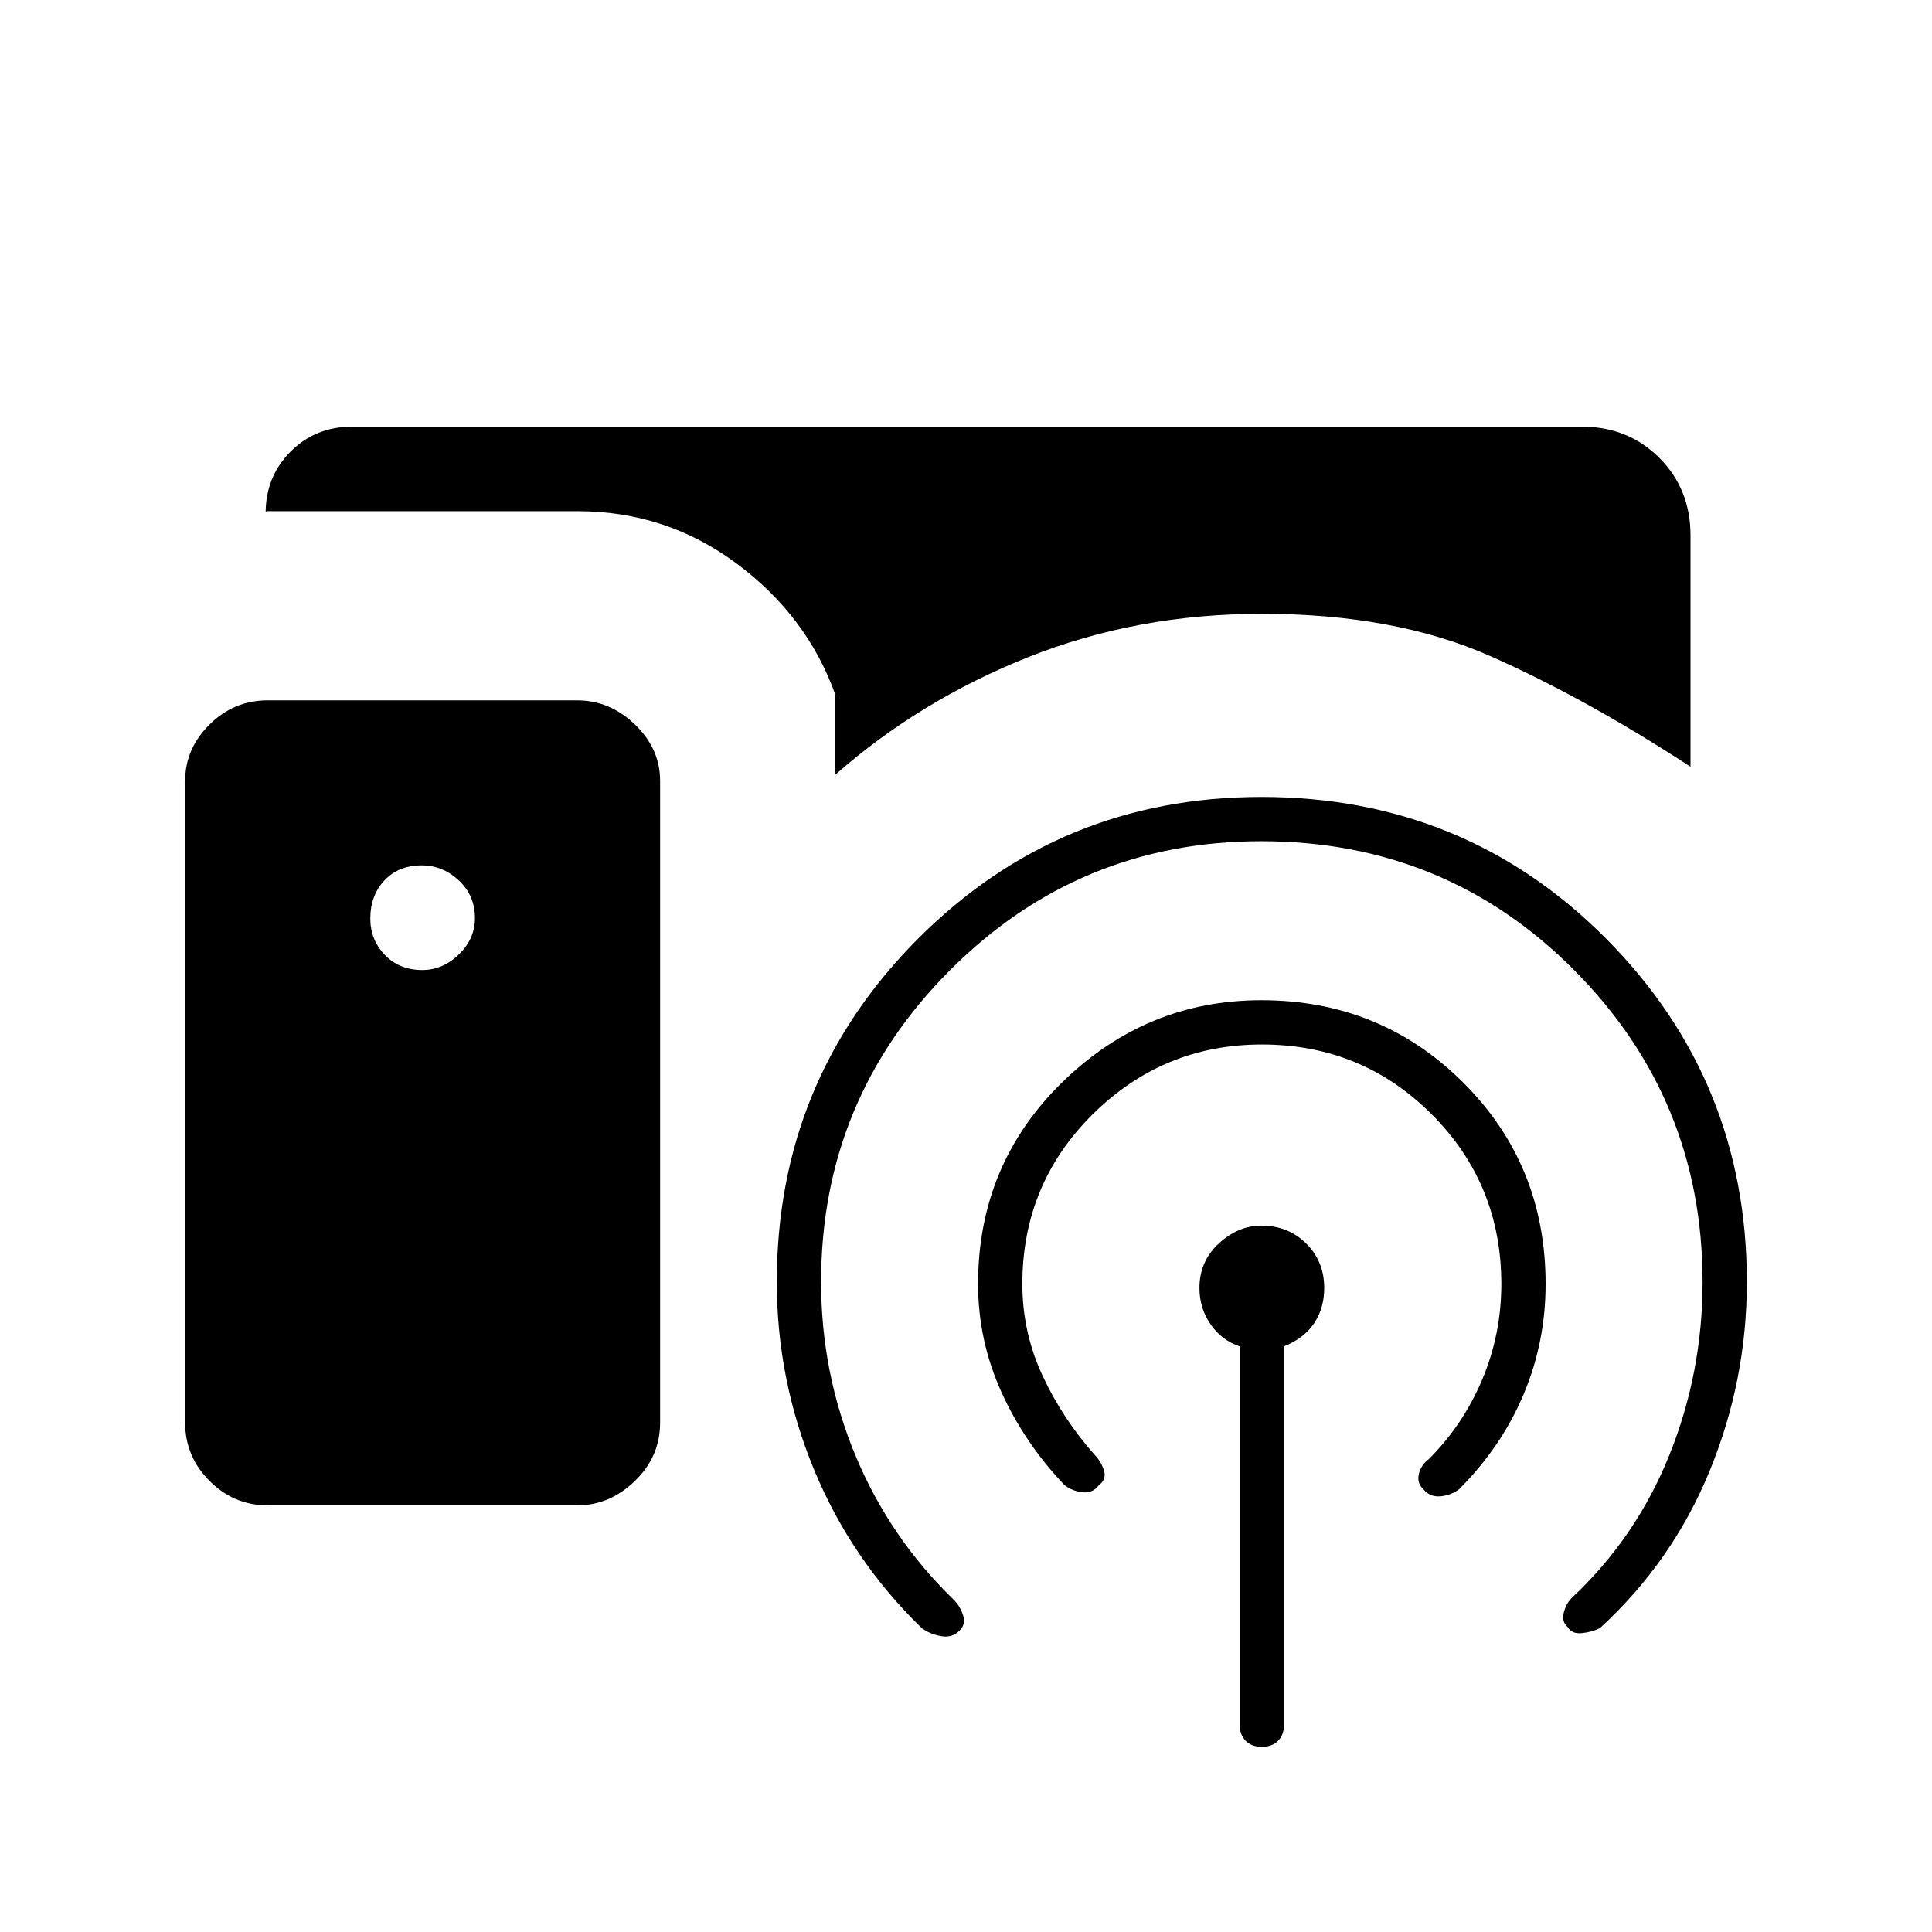 <svg xmlns="http://www.w3.org/2000/svg" width="48" height="48" viewBox="0 -960 960 960"><path d="M627.05-92Q622-92 619-94.97q-3-2.96-3-8.03v-188q-9-3-14.5-11t-5.5-18q0-13.28 9.64-22.14 9.64-8.86 21.16-8.86 13.2 0 22.2 8.86t9 22.14q0 10-5 17.5T638-291v188q0 5.07-2.95 8.03-2.96 2.97-8 2.97ZM627-441q-49 0-84 34.64T508-322q0 24 10 45.5t26 39.5q3 3 4.5 7.5T546-222q-3 4-8 3.5t-9-3.5q-20-21-31.5-46.5T486-322q0-59.3 41.74-100.15Q569.48-463 626.79-463 686-463 727-422.15 768-381.3 768-322q0 29-11 55t-32 47q-4 3-9.21 3.5-5.22.5-8.5-3.5-3.29-3-2.29-7.5t5-7.5q17-17 26.5-39.5T746-322q0-49.72-34.64-84.36T627-441Zm-.25-101Q536-542 472-477.86T408-323q0 45.09 17 86.04Q442-196 474-165q3 3 4.5 7.5T477-150q-3.64 4-9.32 3t-9.68-4q-35-34-53.5-78.74Q386-274.48 386-323q0-100.29 70.26-170.65Q526.53-564 626.79-564 728-564 798-493.65q70 70.36 70 170.65 0 48.87-18.5 93.94Q831-184 795-151q-4 2-9 2.5t-7-3q-3-2.5-2-7t4-7.5q32-30 48.5-71t16.5-86q0-90.72-63.71-154.86Q718.57-542 626.75-542ZM133-212q-16.75 0-28.87-12.13Q92-236.25 92-253v-319q0-16 12.13-28 12.12-12 28.87-12h153.78q16.22 0 28.72 12t12.5 28v319q0 16.75-12.5 28.87Q303-212 286.78-212H133Zm494-443q-62 0-116 21.5T415-575v-40q-14-39-49-65t-79-26H133q-1 0-1 .5v.5q0-18.21 12.39-30.61Q156.79-748 175-748h611q23 0 38.5 15.5T840-694v115q-52-34-99.5-55T627-655ZM209.81-478q10.19 0 18.19-7.74 8-7.75 8-18.07 0-11.19-7.99-18.69-7.99-7.5-18.44-7.5-11.57 0-18.57 7.49t-7 18.94q0 10.57 7.24 18.07 7.25 7.5 18.57 7.5Z"/></svg>